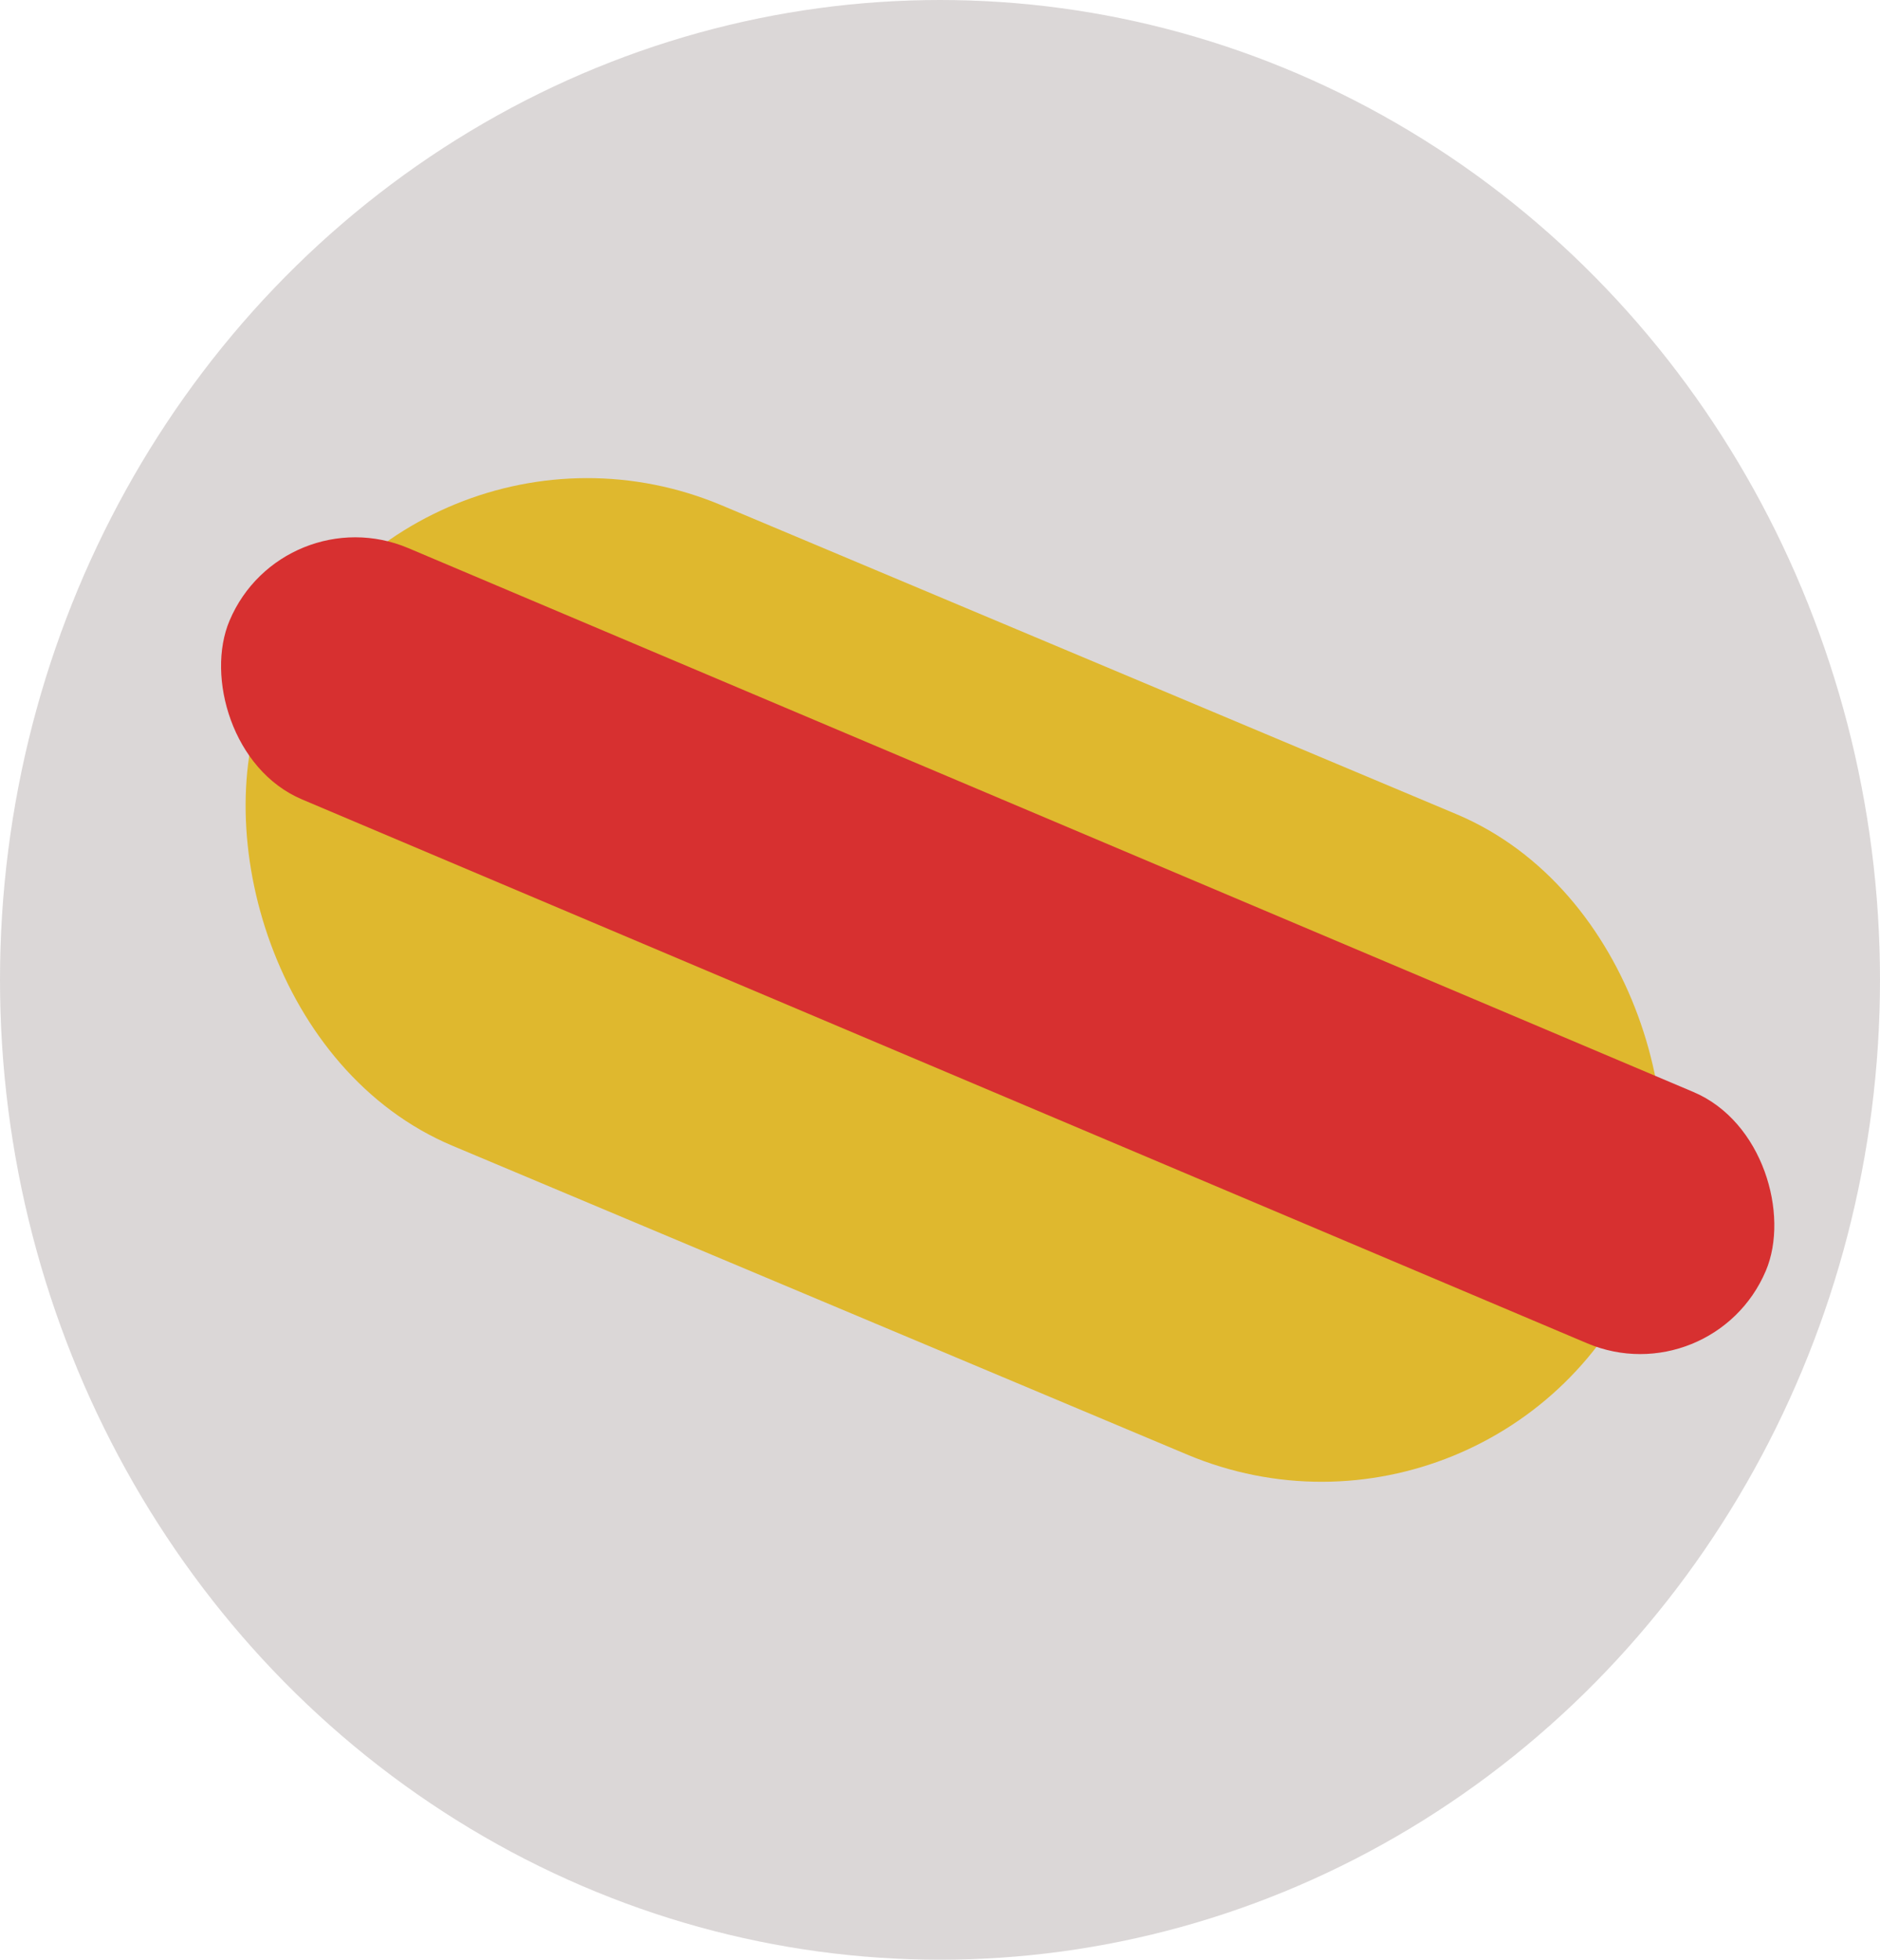 <svg width="71" height="74" viewBox="0 0 71 74" fill="none" xmlns="http://www.w3.org/2000/svg">
<ellipse cx="35.5" cy="37" rx="35.5" ry="37" fill="#807171" fill-opacity="0.28"/>
<rect x="15.164" y="14" width="56.324" height="26.233" rx="13.116" transform="rotate(22.796 15.164 14)" fill="#DFB82E"/>
<rect x="10.677" y="18.69" width="63" height="10.303" rx="5.151" transform="rotate(22.936 10.677 18.69)" fill="#D73030"/>
</svg>
